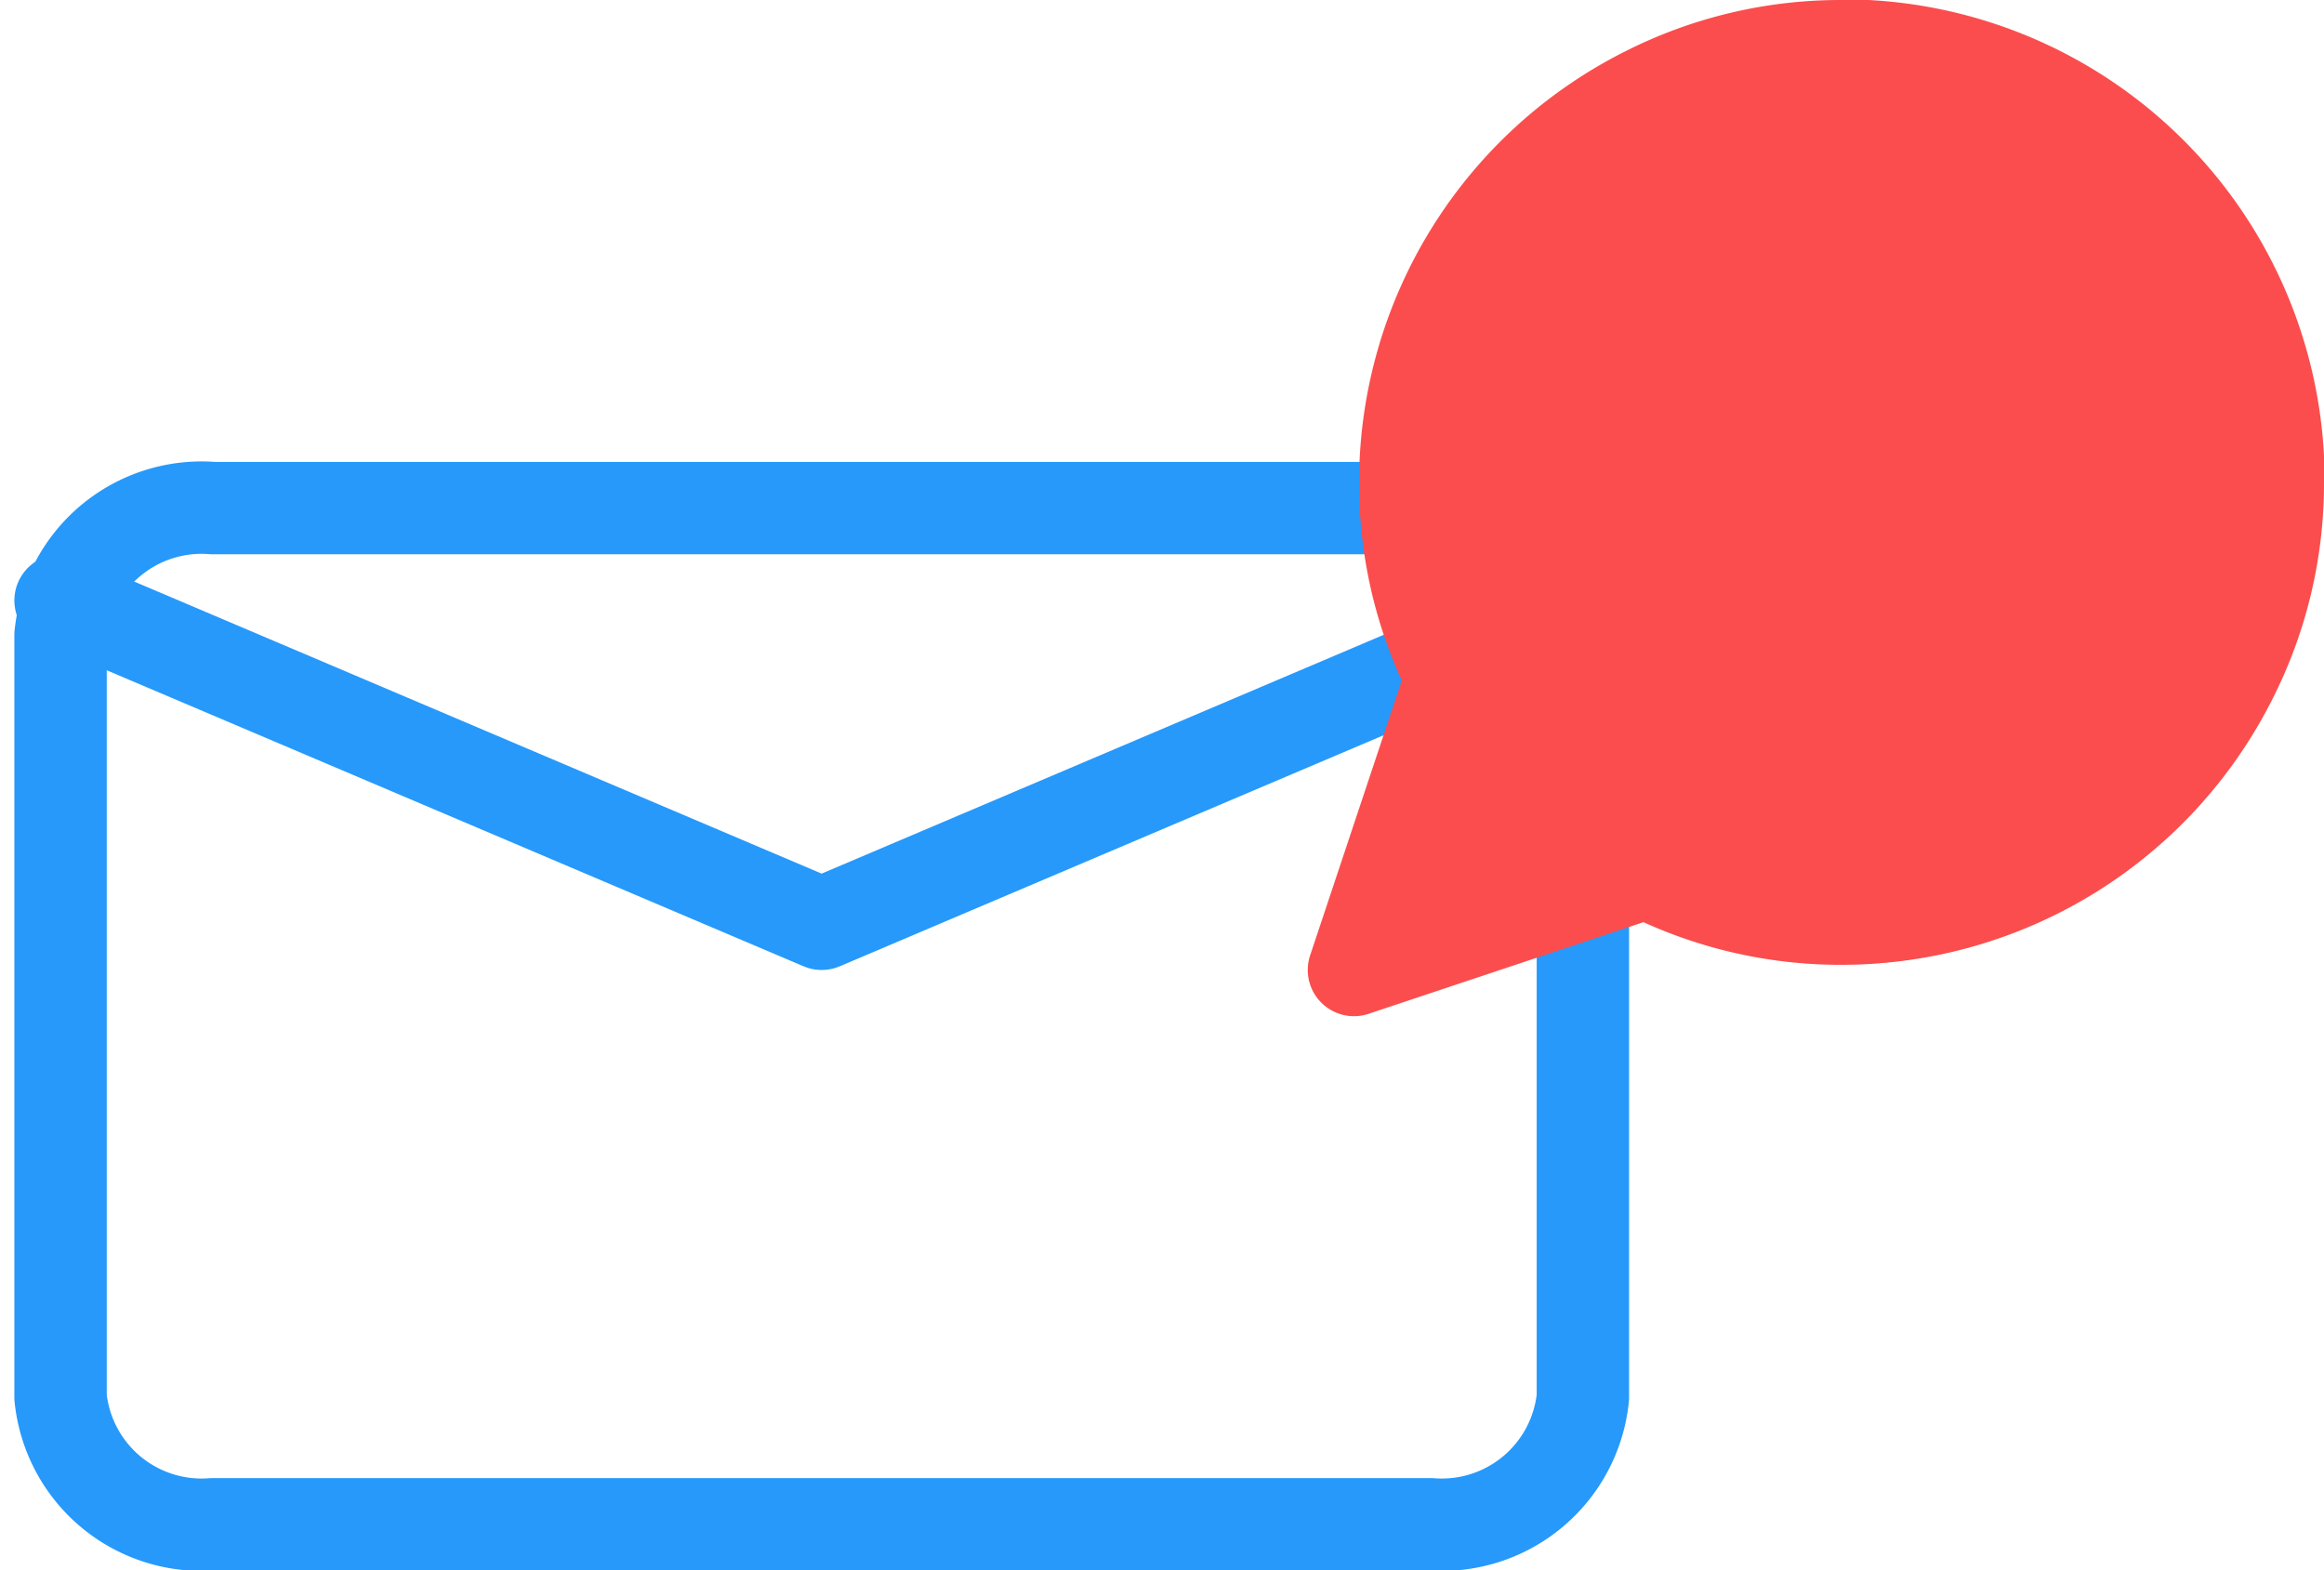 <svg xmlns="http://www.w3.org/2000/svg" width="50.311" height="34" viewBox="0 0 50.311 34">
  <g id="Group_162402" data-name="Group 162402" transform="translate(-1665.689 -63)">
    <g id="mail" transform="translate(1667 74)">
      <path id="Path_83196" data-name="Path 83196" d="M5.3,4H31.656a3.069,3.069,0,0,1,3.3,2.75v16.5a3.069,3.069,0,0,1-3.3,2.75H5.3A3.069,3.069,0,0,1,2,23.25V6.75A3.069,3.069,0,0,1,5.3,4Z" transform="translate(-2 -4)" fill="none" stroke="#2699fb" stroke-linecap="round" stroke-linejoin="round" stroke-width="2"/>
      <path id="Path_83197" data-name="Path 83197" d="M34.951,6,18.476,13,2,6" transform="translate(-2 -4)" fill="none" stroke="#2699fb" stroke-linecap="round" stroke-linejoin="round" stroke-width="2"/>
    </g>
    <g id="message-circle" transform="translate(1695 64)">
      <path id="message-circle-2" data-name="message-circle" d="M23,12.444a9.311,9.311,0,0,1-1,4.222,9.444,9.444,0,0,1-8.444,5.222,9.311,9.311,0,0,1-4.222-1L3,23l2.111-6.333a9.311,9.311,0,0,1-1-4.222A9.444,9.444,0,0,1,9.333,4a9.311,9.311,0,0,1,4.222-1h.556A9.422,9.422,0,0,1,23,11.889Z" transform="translate(-3 -3)" fill="#fb4d4d" stroke="#fb4d4d" stroke-linecap="round" stroke-linejoin="round" stroke-width="2"/>
    </g>
  </g>
</svg>
